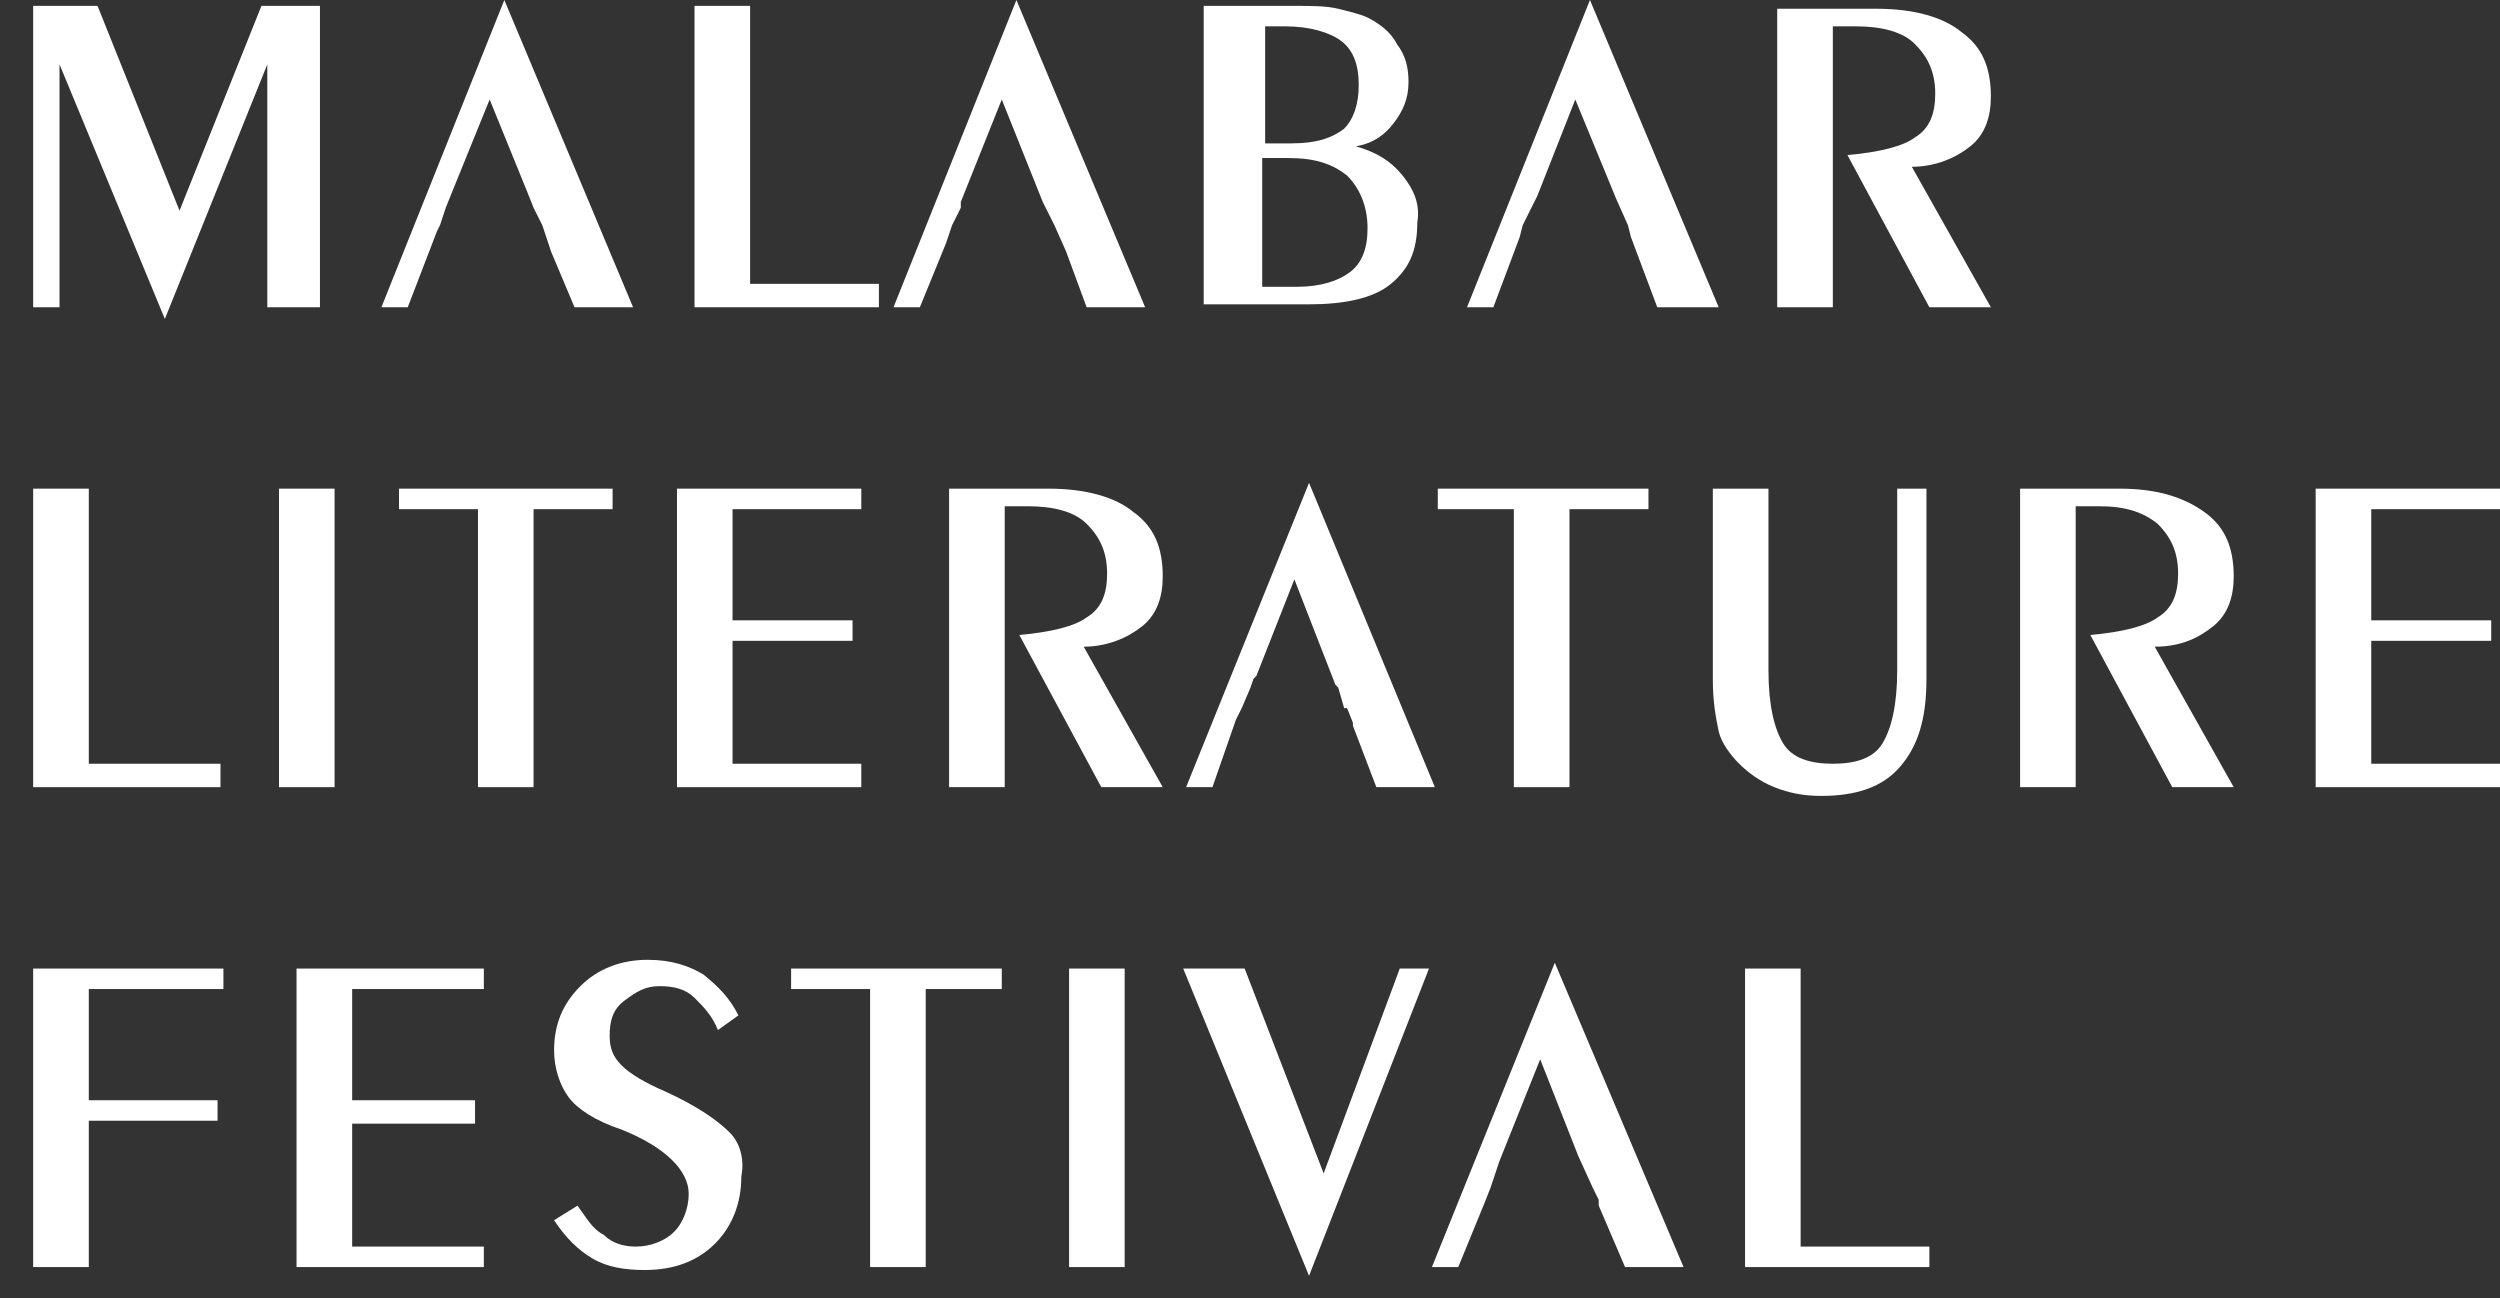 <svg width="52" height="27" viewBox="0 0 52 27" fill="none" xmlns="http://www.w3.org/2000/svg">
<rect x="0" y="0" width="52" height="27" fill="#333333" stroke="none"/>
<g id="Group 33538">
<path id="Vector" d="M5.438 0.122L3.734 4.382L2.029 0.122H0.69V6.391H1.238V1.339L3.429 6.634L5.56 1.339V6.391H6.655V0.122H5.438Z" fill="white"/>
<path id="Vector_2" d="M10.49 0L7.933 6.391H8.481L9.09 4.808L9.151 4.687L9.272 4.321L9.394 4.017L10.185 2.069L10.977 4.017L11.098 4.321L11.281 4.687L11.463 5.234L11.95 6.391H13.168L10.49 0Z" fill="white"/>
<path id="Vector_3" d="M15.602 5.904V0.122H14.446V6.391H18.281V5.904H15.602Z" fill="white"/>
<path id="Vector_4" d="M21.141 0L18.585 6.391H19.133L19.68 5.052L19.802 4.687L19.985 4.321V4.2L20.837 2.069L21.689 4.2L21.933 4.687L22.176 5.234L22.602 6.391H23.819L21.141 0Z" fill="white"/>
<path id="Vector_5" d="M29.175 3.652C28.932 3.348 28.628 3.165 28.202 3.043C28.567 2.982 28.81 2.8 28.993 2.556C29.175 2.313 29.297 2.069 29.297 1.704C29.297 1.4 29.236 1.156 29.054 0.913C28.932 0.669 28.689 0.487 28.445 0.365C28.323 0.304 28.08 0.243 27.836 0.183C27.593 0.122 27.289 0.122 26.863 0.122H25.037V6.33H27.228C27.958 6.33 28.567 6.208 28.932 5.904C29.297 5.6 29.48 5.234 29.48 4.626C29.541 4.261 29.419 3.956 29.175 3.652ZM26.254 0.548H26.741C27.228 0.548 27.654 0.669 27.897 0.852C28.141 1.035 28.262 1.339 28.262 1.765C28.262 2.191 28.141 2.495 27.958 2.678C27.715 2.861 27.41 2.982 26.863 2.982H26.315V0.548H26.254ZM28.08 5.66C27.836 5.843 27.471 5.965 26.984 5.965H26.254V3.287H26.802C27.349 3.287 27.715 3.408 28.019 3.652C28.262 3.895 28.445 4.261 28.445 4.747C28.445 5.174 28.323 5.478 28.08 5.66Z" fill="white"/>
<path id="Vector_6" d="M33.071 0L30.514 6.391H31.062L31.61 4.93L31.671 4.687L31.853 4.321L31.975 4.078L32.766 2.069L33.618 4.139L33.862 4.687L33.923 4.93L34.471 6.391H35.749L33.071 0Z" fill="white"/>
<path id="Vector_7" d="M39.766 3.469C40.253 3.469 40.679 3.287 40.983 3.043C41.288 2.8 41.41 2.435 41.41 2.008C41.41 1.4 41.227 0.974 40.801 0.669C40.436 0.365 39.827 0.182 39.036 0.182H36.966V6.391H38.123V0.548H38.61C39.157 0.548 39.584 0.669 39.827 0.913C40.071 1.156 40.253 1.461 40.253 1.948C40.253 2.374 40.131 2.678 39.827 2.861C39.584 3.043 39.097 3.165 38.427 3.226L40.131 6.391H41.41L39.766 3.469Z" fill="white"/>
<path id="Vector_8" d="M1.847 15.886V10.164H0.69V16.373H4.586V15.886H1.847Z" fill="white"/>
<path id="Vector_9" d="M6.959 10.164H5.803V16.373H6.959V10.164Z" fill="white"/>
<path id="Vector_10" d="M8.299 10.164V10.591H9.942V16.373H11.098V10.591H12.742V10.164H8.299Z" fill="white"/>
<path id="Vector_11" d="M17.915 10.591V10.164H14.081V16.373H17.915V15.886H15.237V13.329H17.733V12.903H15.237V10.591H17.915Z" fill="white"/>
<path id="Vector_12" d="M22.541 13.451C23.028 13.451 23.454 13.269 23.759 13.025C24.063 12.782 24.185 12.416 24.185 11.99C24.185 11.382 24.002 10.956 23.576 10.651C23.211 10.347 22.602 10.164 21.811 10.164H19.741V16.373H20.898V10.53H21.385C21.933 10.53 22.359 10.651 22.602 10.895C22.846 11.138 23.028 11.443 23.028 11.93C23.028 12.356 22.907 12.66 22.602 12.842C22.359 13.025 21.872 13.147 21.202 13.208L22.907 16.373H24.185L22.541 13.451Z" fill="white"/>
<path id="Vector_13" d="M27.228 10.043L24.671 16.373H25.219L25.706 14.973L25.828 14.729L26.01 14.303L26.071 14.121L26.132 14.06L26.923 12.051L27.776 14.242L27.836 14.303L27.958 14.729H28.019L28.141 15.034V15.095L28.628 16.373H29.845L27.228 10.043Z" fill="white"/>
<path id="Vector_14" d="M29.906 10.164V10.591H31.488V16.373H32.645V10.591H34.288V10.164H29.906Z" fill="white"/>
<path id="Vector_15" d="M39.462 10.164V13.938C39.462 14.668 39.34 15.155 39.157 15.46C38.975 15.764 38.61 15.886 38.123 15.886C37.636 15.886 37.271 15.764 37.088 15.46C36.905 15.155 36.784 14.668 36.784 13.938V10.164H35.627V14.121C35.627 14.608 35.688 14.912 35.749 15.216C35.81 15.46 35.992 15.703 36.175 15.886C36.358 16.068 36.601 16.251 36.905 16.373C37.21 16.494 37.514 16.555 37.879 16.555C38.61 16.555 39.157 16.373 39.523 15.947C39.888 15.521 40.07 14.973 40.07 14.121V10.164H39.462Z" fill="white"/>
<path id="Vector_16" d="M44.818 13.451C45.365 13.451 45.731 13.269 46.035 13.025C46.339 12.782 46.461 12.416 46.461 11.99C46.461 11.382 46.278 10.956 45.852 10.651C45.426 10.347 44.879 10.164 44.087 10.164H42.018V16.373H43.174V10.53H43.661C44.209 10.53 44.574 10.651 44.879 10.895C45.122 11.138 45.305 11.443 45.305 11.93C45.305 12.356 45.183 12.66 44.879 12.842C44.635 13.025 44.148 13.147 43.479 13.208L45.183 16.373H46.461L44.818 13.451Z" fill="white"/>
<path id="Vector_17" d="M52 10.591V10.164H48.166V16.373H52V15.886H49.322V13.329H51.817V12.903H49.322V10.591H52Z" fill="white"/>
<path id="Vector_18" d="M4.647 20.572V20.146H0.69V26.355H1.847V23.311H4.525V22.885H1.847V20.572H4.647Z" fill="white"/>
<path id="Vector_19" d="M10.064 20.572V20.146H6.168V26.355H10.064V25.929H7.325V23.372H9.881V22.885H7.325V20.572H10.064Z" fill="white"/>
<path id="Vector_20" d="M15.177 23.555C14.933 23.311 14.507 23.007 13.838 22.703C13.412 22.52 13.107 22.338 12.925 22.155C12.742 21.972 12.681 21.79 12.681 21.546C12.681 21.242 12.742 20.999 12.985 20.816C13.229 20.633 13.412 20.512 13.716 20.512C14.02 20.512 14.264 20.573 14.446 20.755C14.629 20.938 14.811 21.12 14.933 21.425L15.359 21.12C15.177 20.755 14.933 20.512 14.629 20.268C14.325 20.086 13.959 19.964 13.472 19.964C12.925 19.964 12.438 20.146 12.072 20.512C11.707 20.877 11.525 21.303 11.525 21.851C11.525 22.216 11.646 22.581 11.829 22.825C12.012 23.068 12.377 23.311 12.925 23.494C13.838 23.859 14.325 24.346 14.325 24.833C14.325 25.137 14.203 25.442 14.02 25.624C13.838 25.807 13.533 25.929 13.229 25.929C12.985 25.929 12.742 25.868 12.559 25.685C12.316 25.564 12.194 25.32 12.012 25.077L11.525 25.381C11.768 25.746 12.012 25.989 12.316 26.172C12.62 26.355 12.985 26.416 13.412 26.416C14.02 26.416 14.507 26.233 14.872 25.868C15.237 25.503 15.42 25.016 15.42 24.468C15.481 24.164 15.42 23.798 15.177 23.555Z" fill="white"/>
<path id="Vector_21" d="M16.455 20.146V20.572H18.098V26.355H19.255V20.572H20.837V20.146H16.455Z" fill="white"/>
<path id="Vector_22" d="M23.393 20.146H22.237V26.355H23.393V20.146Z" fill="white"/>
<path id="Vector_23" d="M29.115 20.146L27.532 24.407L25.889 20.146H24.611L27.228 26.537L29.723 20.146H29.115Z" fill="white"/>
<path id="Vector_24" d="M32.34 20.025L29.784 26.355H30.332L30.88 25.016L31.001 24.711L31.123 24.346L31.184 24.163L32.036 22.033L32.827 24.042L33.132 24.711L33.253 24.955V25.076L33.801 26.355H35.018L32.34 20.025Z" fill="white"/>
<path id="Vector_25" d="M37.453 25.929V20.146H36.297V26.355H40.131V25.929H37.453Z" fill="white"/>
</g>
</svg>
